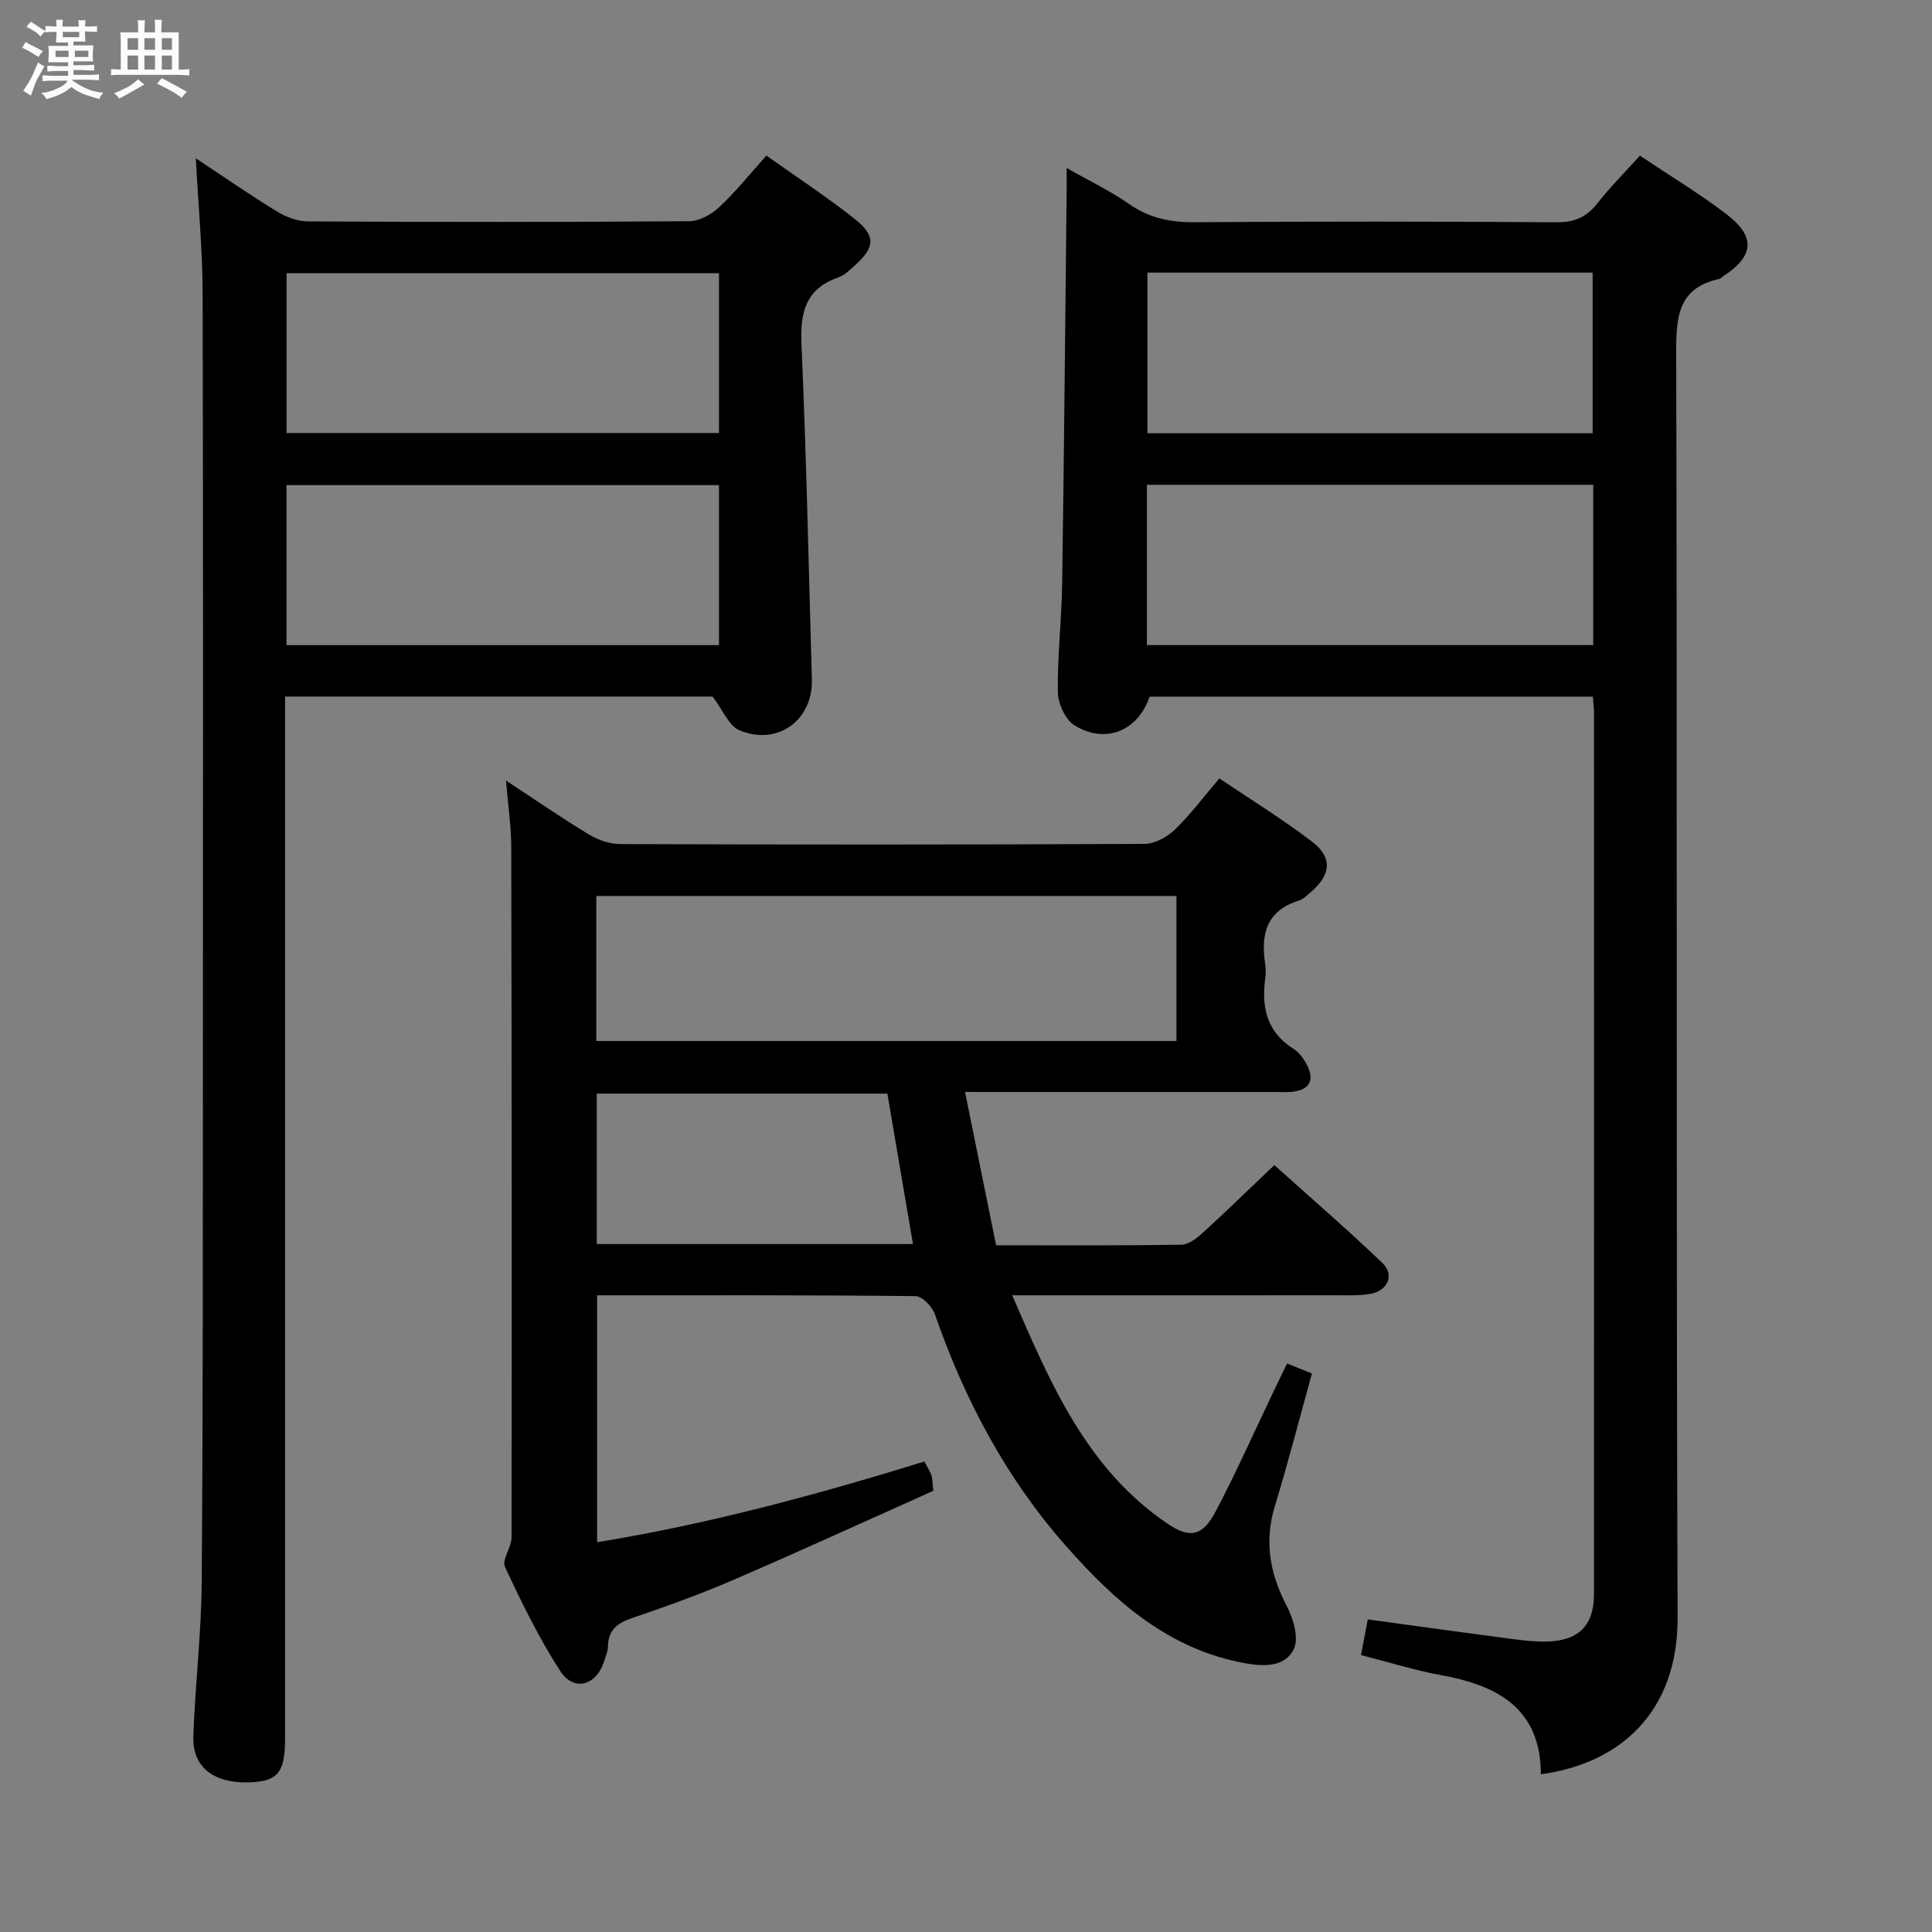 <svg enable-background="new 0 0 400 400" viewBox="0 0 400 400" xmlns="http://www.w3.org/2000/svg"><rect x="0" y="0" width="400" height="400" fill="#808080" stroke="none"/><path d="m6.8 9.5c.6.3 1.3.7 2.1 1.1-.4.4-.7.8-.9 1.2-.7-.4-1.3-.8-1.8-1.1s-1.1-.6-1.6-.8c.2-.4.5-.8.7-1.2.4.2.8.5 1.5.8zm.9 6.9c-.3.6-.5 1.1-.7 1.7s-.4 1.1-.6 1.7c-.6-.4-1.1-.7-1.6-1 .7-1 1.2-1.8 1.5-2.4.3-.5.6-1.1.8-1.7.3-.6.5-1.2.8-1.8.3.3.8.6 1.3.8-.7 1.3-1.2 2.2-1.5 2.7zm.1-11c.4.3 1 .7 1.7 1.1-.5.2-.8.6-1.1 1.1-.5-.6-1-1-1.4-1.2s-.9-.6-1.5-.8c.2-.4.5-.7.9-1.1.5.3.9.6 1.4.9zm10.5 13.1c1 .4 2 .6 3.1.7-.4.4-.7.8-.8 1.3-.9-.2-1.9-.6-3-.9-1-.4-2-.9-2.8-1.6-.5.4-1.1.9-1.9 1.3s-1.9.9-3.3 1.2c-.1-.3-.5-.8-1.1-1.3 1 0 2.1-.3 3.2-.8 1.2-.5 1.9-1 2.3-1.7h-3.2c-.4 0-1 0-2 .1v-1.2c1 0 1.7.1 2 .1h3.3v-1h-2.3c-.2 0-.9 0-2 .1v-1.2c1.2 0 1.9.1 2 .1h2.3v-.8h-4.1c0-.7.1-1.2.1-1.6 0-.5 0-1.1-.1-1.8h4.1v-.7h-2.5c0-.6.1-1.1.1-1.6v-.6h-.5c-.4 0-1 0-1.8.1v-1.3c1.2 0 1.9.1 2.1.1h.2c0-.3 0-.8-.1-1.4h1.4c0 .6-.1 1-.1 1.4h3.4c0-.4 0-.8-.1-1.3h1.5c0 .4-.1.9-.1 1.3.7 0 1.5 0 2.5-.1v1.2c-1 0-1.8-.1-2.5-.1v.6c0 .3 0 .8.1 1.5h-2.5v.8h4.1c0 .7-.1 1.3-.1 1.8s0 1 .1 1.5h-4.1v.8h1.4c.8 0 1.8 0 2.9-.1v1.2c-1 0-1.9-.1-2.8-.1h-1.5v1h3.2c.3 0 1 0 2.1-.1v1.2c-1.1 0-1.8-.1-2.1-.1h-3.4l-.1.1c1.4 1 2.4 1.5 3.4 1.9zm-4.1-6.7v-1.3h-2.7v1.3zm2.2-4.1v-1.1h-3.4v1.1zm1.9 4.1v-1.3h-2.8v1.3z" fill="#fafbfc"/><path d="m37 6.7v2.3 5.4c1 0 1.8 0 2.2-.1v1.3c-.6 0-1.5-.1-2.5-.1h-11.9c-.7 0-1.3 0-1.8.1v-1.3c.5 0 1.1.1 2 .1v-5.2c0-1 0-1.8-.1-2.5h3.7c0-1.3 0-2.1-.1-2.5h1.5c0 .4-.1 1.3-.1 2.5h2.2c0-1.2 0-2.1-.1-2.6h1.5c0 .4-.1 1.3-.1 2.6zm-12.3 13.7c-.3-.4-.7-.8-1.1-1.1 1.1-.4 2.1-.9 2.9-1.3.8-.5 1.5-1 2.1-1.6.4.4.9.8 1.3 1.1-2.5 1.4-4.2 2.4-5.2 2.9zm3.9-10.1v-2.4h-2.2v2.4zm0 4.1v-2.9h-2.2v2.9zm3.5-4.1v-2.4h-2.2v2.4zm0 4.1v-2.9h-2.2v2.9zm.4 2.9 1-1.1c.6.3 1.4.7 2.5 1.3s2 1.1 2.7 1.5c-.4.4-.8.8-1.1 1.3-.8-.8-2.5-1.7-5.1-3zm3.1-7v-2.4h-2.1v2.4zm0 4.1v-2.9h-2.1v2.9z" fill="#fafbfc"/><g fill="#000001"><path d="m199.8 226.07c2.23 11.03 4.3 21.22 6.43 31.75 13.13 0 25.76.09 38.39-.12 1.54-.03 3.26-1.42 4.53-2.58 4.79-4.37 9.43-8.9 14.69-13.9 7.52 6.77 15.15 13.34 22.4 20.3 2.48 2.38 1.13 5.63-2.34 6.32-2.26.45-4.64.33-6.97.33-20.33.02-40.65.01-60.98.01-1.79 0-3.59 0-6.38 0 7.92 18.32 15.39 35.85 32.05 47.21 4.72 3.22 7.37 2.69 10.1-2.51 4.32-8.22 8.09-16.72 12.1-25.1.85-1.79 1.72-3.56 2.65-5.48 1.68.67 3.2 1.28 5.15 2.07-2.57 9.27-4.91 18.4-7.66 27.4-2.23 7.32-1.09 13.91 2.38 20.59 1.38 2.65 2.63 6.7 1.55 9-1.72 3.69-5.93 3.75-10.08 3-15.91-2.87-27.05-12.86-37.19-24.37-12.38-14.05-20.94-30.28-27.07-47.9-.55-1.58-2.63-3.73-4.02-3.74-21.81-.24-43.63-.17-65.91-.17v51.12c23.03-3.75 45.46-9.82 67.77-16.71.56 1.07 1.08 1.9 1.43 2.81.23.6.19 1.3.43 3.25-13.64 6.1-27.49 12.45-41.48 18.48-6.86 2.96-13.91 5.5-20.98 7.9-3.07 1.04-4.88 2.52-4.92 5.89-.01.97-.46 1.94-.75 2.89-1.58 5.17-6.27 6.57-9.14 2.14-4.41-6.81-8-14.18-11.43-21.55-.69-1.49 1.36-4.04 1.36-6.1.06-47.65.04-95.3-.06-142.95-.01-4.28-.66-8.55-1.09-13.74 6.18 4.05 11.61 7.8 17.25 11.21 1.87 1.13 4.28 1.93 6.44 1.94 36.15.12 72.31.13 108.46-.04 2.12-.01 4.66-1.36 6.25-2.88 3.22-3.09 5.92-6.72 9.3-10.68 6.49 4.38 13.1 8.44 19.24 13.14 4.26 3.26 3.84 6.88-.35 10.43-.76.64-1.53 1.45-2.43 1.73-6.74 2.08-7.93 7.01-6.97 13.14.15.98.13 2.01 0 2.99-.8 5.98.33 11.1 5.88 14.58 1.2.75 2.17 2.13 2.82 3.43 1.43 2.84.65 4.88-2.7 5.39-1.31.2-2.66.1-3.99.1-19.33 0-38.65 0-57.98 0-1.78-.02-3.59-.02-6.18-.02zm43.77-10.54c0-10.25 0-20.27 0-30.03-40.32 0-80.22 0-120.11 0v30.03zm-59.85 10.89c-20.4 0-40.26 0-60.17 0v31.15h65.47c-1.8-10.53-3.53-20.75-5.3-31.15z"/><path d="m329.79 144.23c-30.93 0-61.38 0-91.78 0-2.4 7.1-9.11 9.9-15.54 5.95-1.9-1.17-3.42-4.51-3.45-6.89-.11-7.47.78-14.95.89-22.43.4-27.13.63-54.27.93-81.41.01-1.3 0-2.6 0-4.67 4.7 2.68 9.03 4.74 12.91 7.45 4.18 2.92 8.53 3.81 13.55 3.78 24.99-.18 49.99-.17 74.99.01 3.74.03 6.21-1.09 8.45-3.95 2.66-3.39 5.73-6.45 8.79-9.84 6.15 4.12 12.3 7.82 17.96 12.15 6.07 4.64 5.65 8.69-.72 12.81-.28.18-.52.49-.82.56-8.5 1.86-8.93 7.78-8.91 15.2.23 87.32-.03 174.64.29 261.96.07 19.53-11.86 30.19-28.31 32.44-.03-13.57-8.87-18.38-20.57-20.51-5.51-1-10.89-2.7-16.67-4.17.48-2.51.9-4.75 1.4-7.39 10.01 1.37 19.95 2.75 29.91 4.06 2.3.3 4.64.56 6.96.53 6.68-.09 9.96-3.24 9.96-9.74.03-60.99.02-121.98.01-182.97-.03-.8-.14-1.61-.23-2.93zm-92.23-87.79v33.26h92.18c0-11.2 0-22.1 0-33.26-30.82 0-61.36 0-92.18 0zm92.3 43.93c-31.06 0-61.61 0-92.41 0v33.19h92.41c0-11.18 0-21.97 0-33.19z"/><path d="m40.54 32.77c5.72 3.79 11.17 7.57 16.81 11.02 1.86 1.14 4.24 2.04 6.38 2.05 26.32.14 52.65.16 78.97-.04 2.11-.02 4.62-1.42 6.24-2.94 3.38-3.16 6.29-6.81 9.74-10.64 6.3 4.48 12.57 8.56 18.39 13.2 4.27 3.4 4.04 5.79.09 9.37-1.1 1-2.25 2.17-3.59 2.64-6.82 2.39-7.93 7.27-7.63 13.92 1.02 23.1 1.49 46.22 2.15 69.33.24 8.42-7.11 13.82-15 10.52-2.19-.91-3.4-4.16-5.56-6.99-28.48 0-58.1 0-88.51 0v5.83 209.92c0 7.07-1.52 8.89-7.53 9.06-7.23.2-11.66-3.15-11.46-9.44.35-10.63 1.65-21.24 1.73-31.86.28-36.98.23-73.97.25-110.96.03-52.15.07-104.3-.06-156.44-.04-8.91-.9-17.85-1.41-27.55zm108.32 23.79c-30.21 0-59.9 0-89.53 0v33.09h89.53c0-11.15 0-21.93 0-33.09zm0 43.88c-30.19 0-59.89 0-89.55 0v33.13h89.55c0-11.17 0-21.96 0-33.13z"/></g></svg>